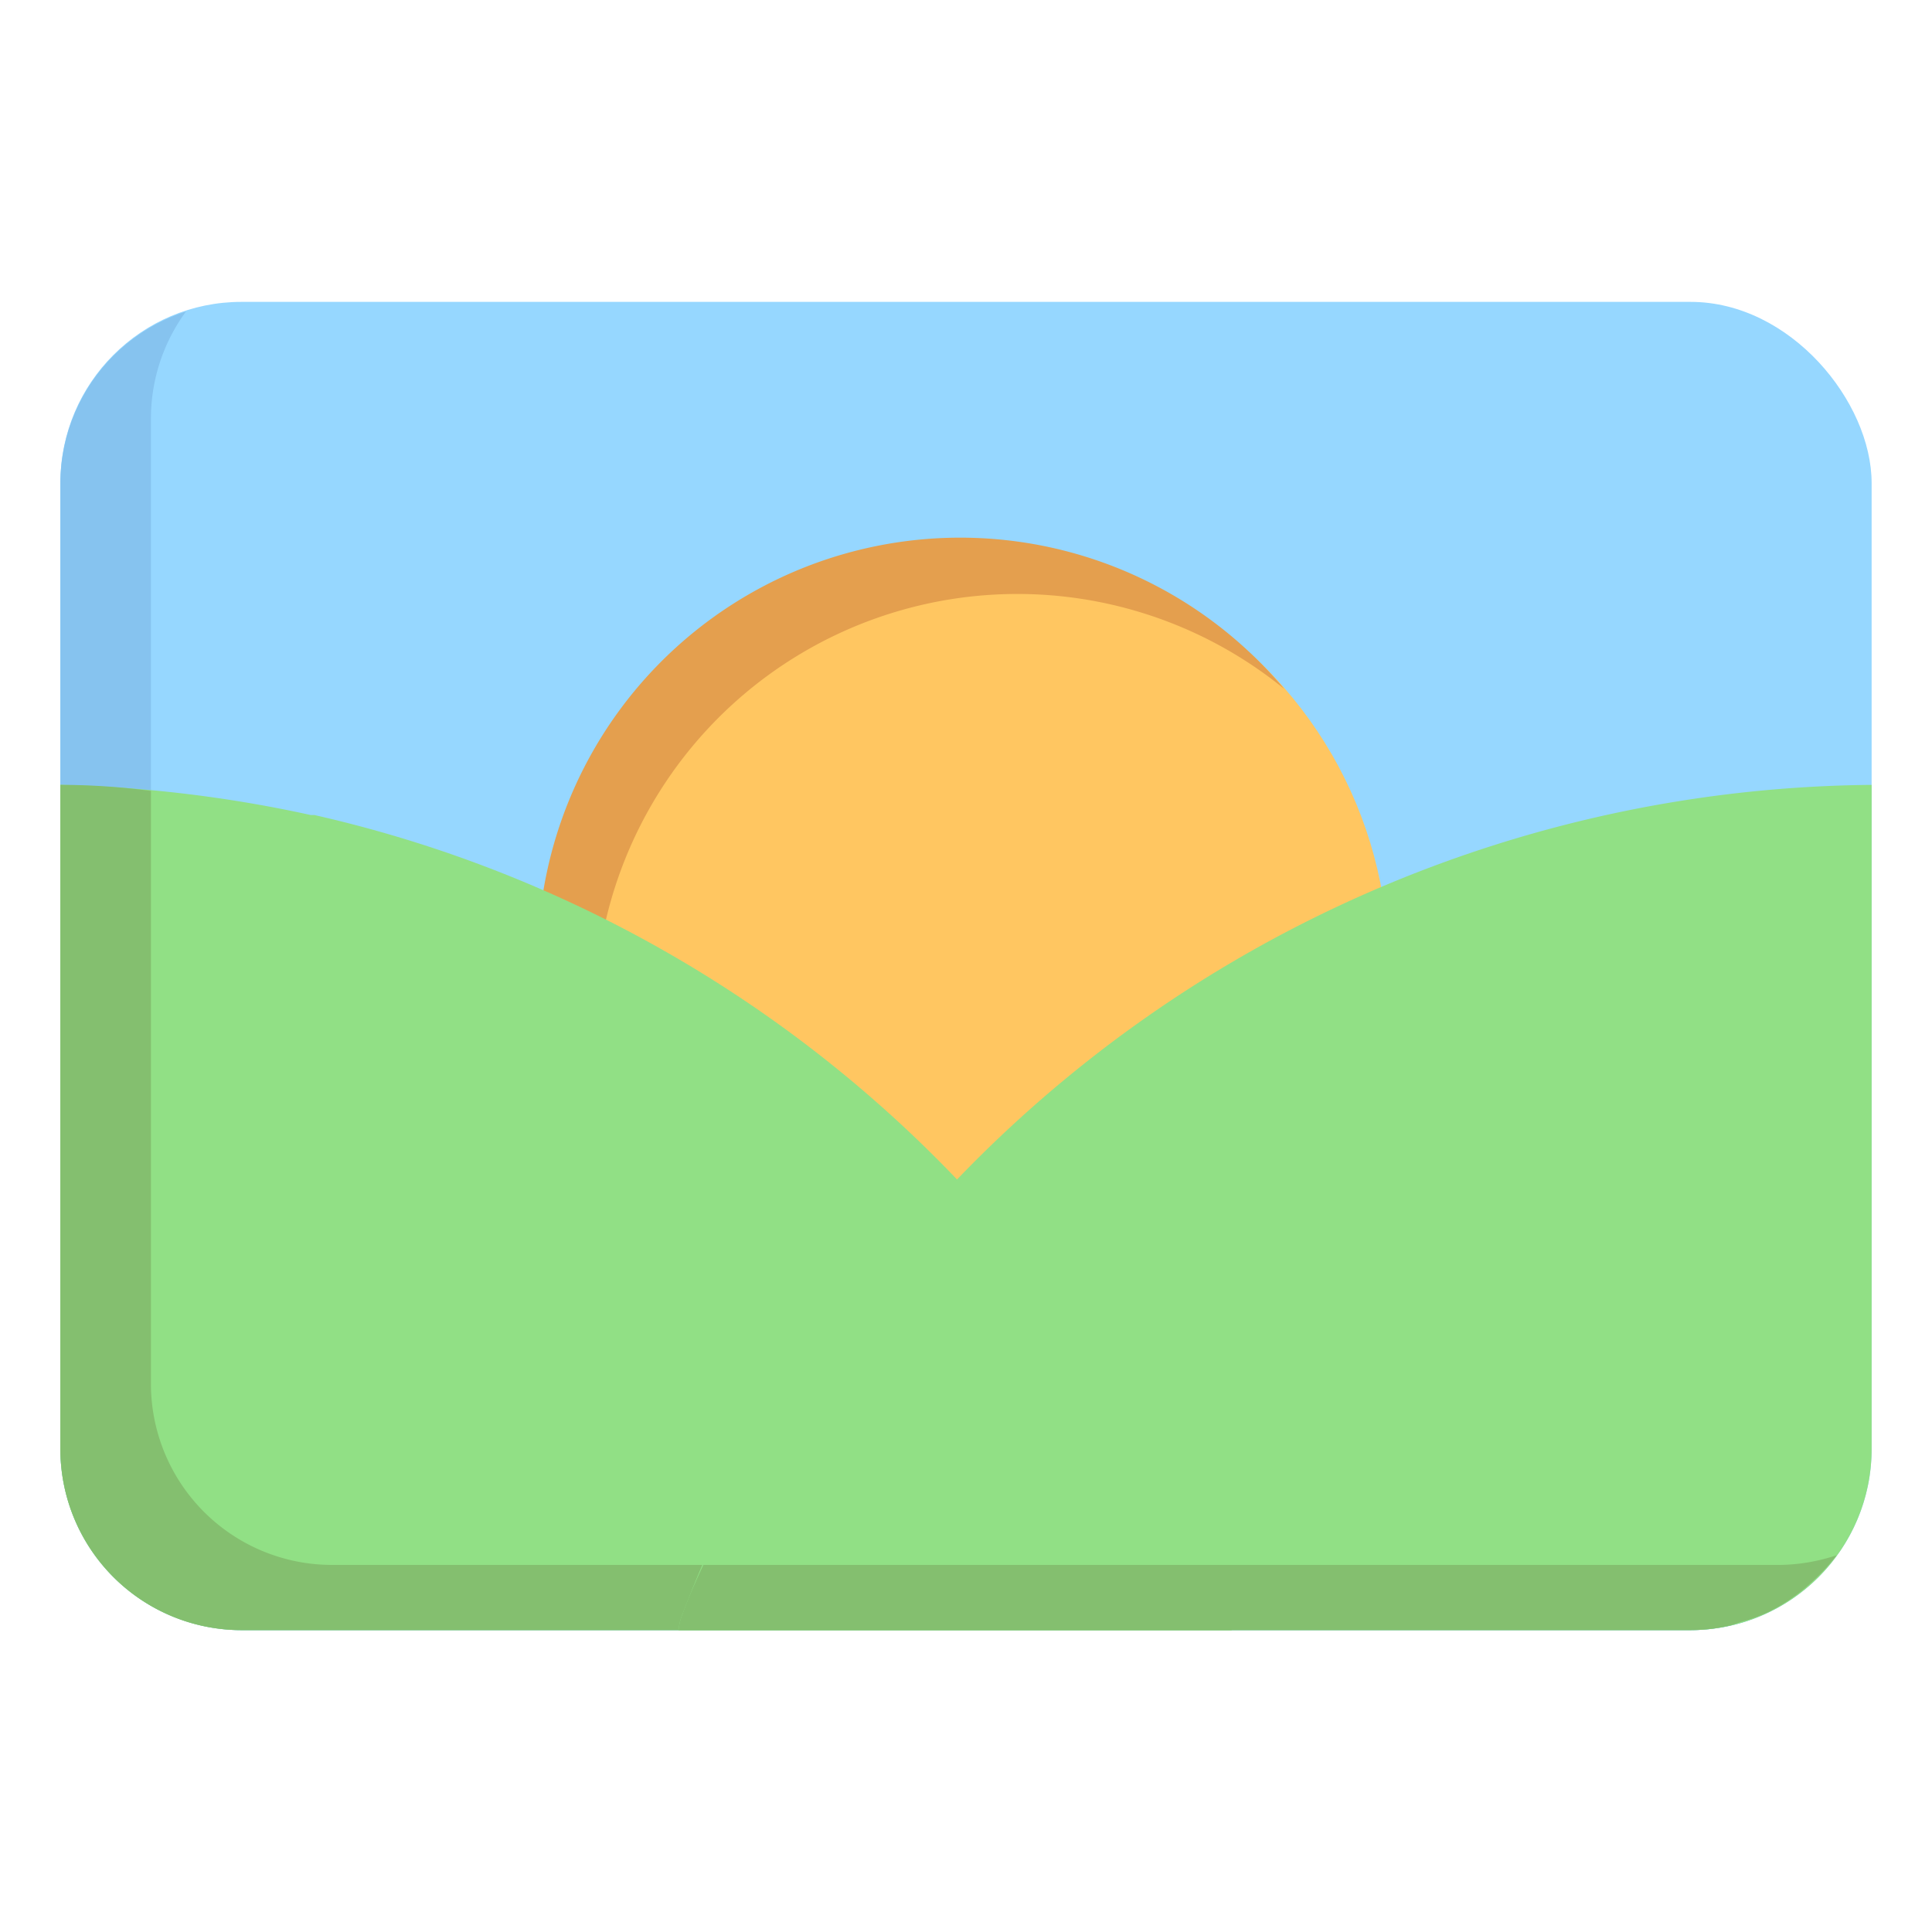 <?xml version="1.0" ?><svg id="object" viewBox="0 0 32 32" xmlns="http://www.w3.org/2000/svg"><defs><style>.cls-1{fill:#96d7ff;}.cls-2{fill:#86c3ef;}.cls-3{fill:#ffc661;}.cls-4{fill:#e49f4e;}.cls-5{fill:#91e085;}.cls-6{fill:#84bf6f;}</style></defs><title/><rect class="cls-1" height="22" rx="3" ry="3" width="30" x="1" y="5"/><path class="cls-2" d="M29.5,25.92H5.5a3,3,0,0,1-3-3v-16a3,3,0,0,1,.58-1.76A3,3,0,0,0,1,8V24a3,3,0,0,0,3,3H28a3,3,0,0,0,2.42-1.24A3.12,3.12,0,0,1,29.5,25.92Z"/><circle class="cls-3" cx="16" cy="16" r="7"/><path class="cls-4" d="M9.85,16.83a7,7,0,0,1,11.42-5.42,7,7,0,1,0-9.69,10A7,7,0,0,1,9.85,16.83Z"/><path class="cls-5" d="M20.4,27a1,1,0,0,0-.06-.34A21.2,21.2,0,0,0,5.21,13.5H5.15A21.65,21.65,0,0,0,1,13V24a3,3,0,0,0,3,3Z"/><path class="cls-6" d="M20,25.92H5.5a3,3,0,0,1-3-3V13.1Q1.75,13,1,13V24a3,3,0,0,0,3,3H20.4a1,1,0,0,0-.06-.34C20.24,26.41,20.13,26.16,20,25.92Z"/><path class="cls-5" d="M28,27a3,3,0,0,0,3-3V13A21.26,21.26,0,0,0,11.31,26.72a.89.89,0,0,0-.07.28Z"/><path class="cls-6" d="M28.85,26.86a2.54,2.54,0,0,0,.46-.17l.15-.08a3.3,3.3,0,0,0,.43-.3l.09-.08a3.27,3.27,0,0,0,.44-.47h0a3.12,3.12,0,0,1-.92.16H11.65c-.12.26-.24.52-.34.8a.89.89,0,0,0-.07.28H28a2.93,2.93,0,0,0,.67-.08Z"/></svg>
